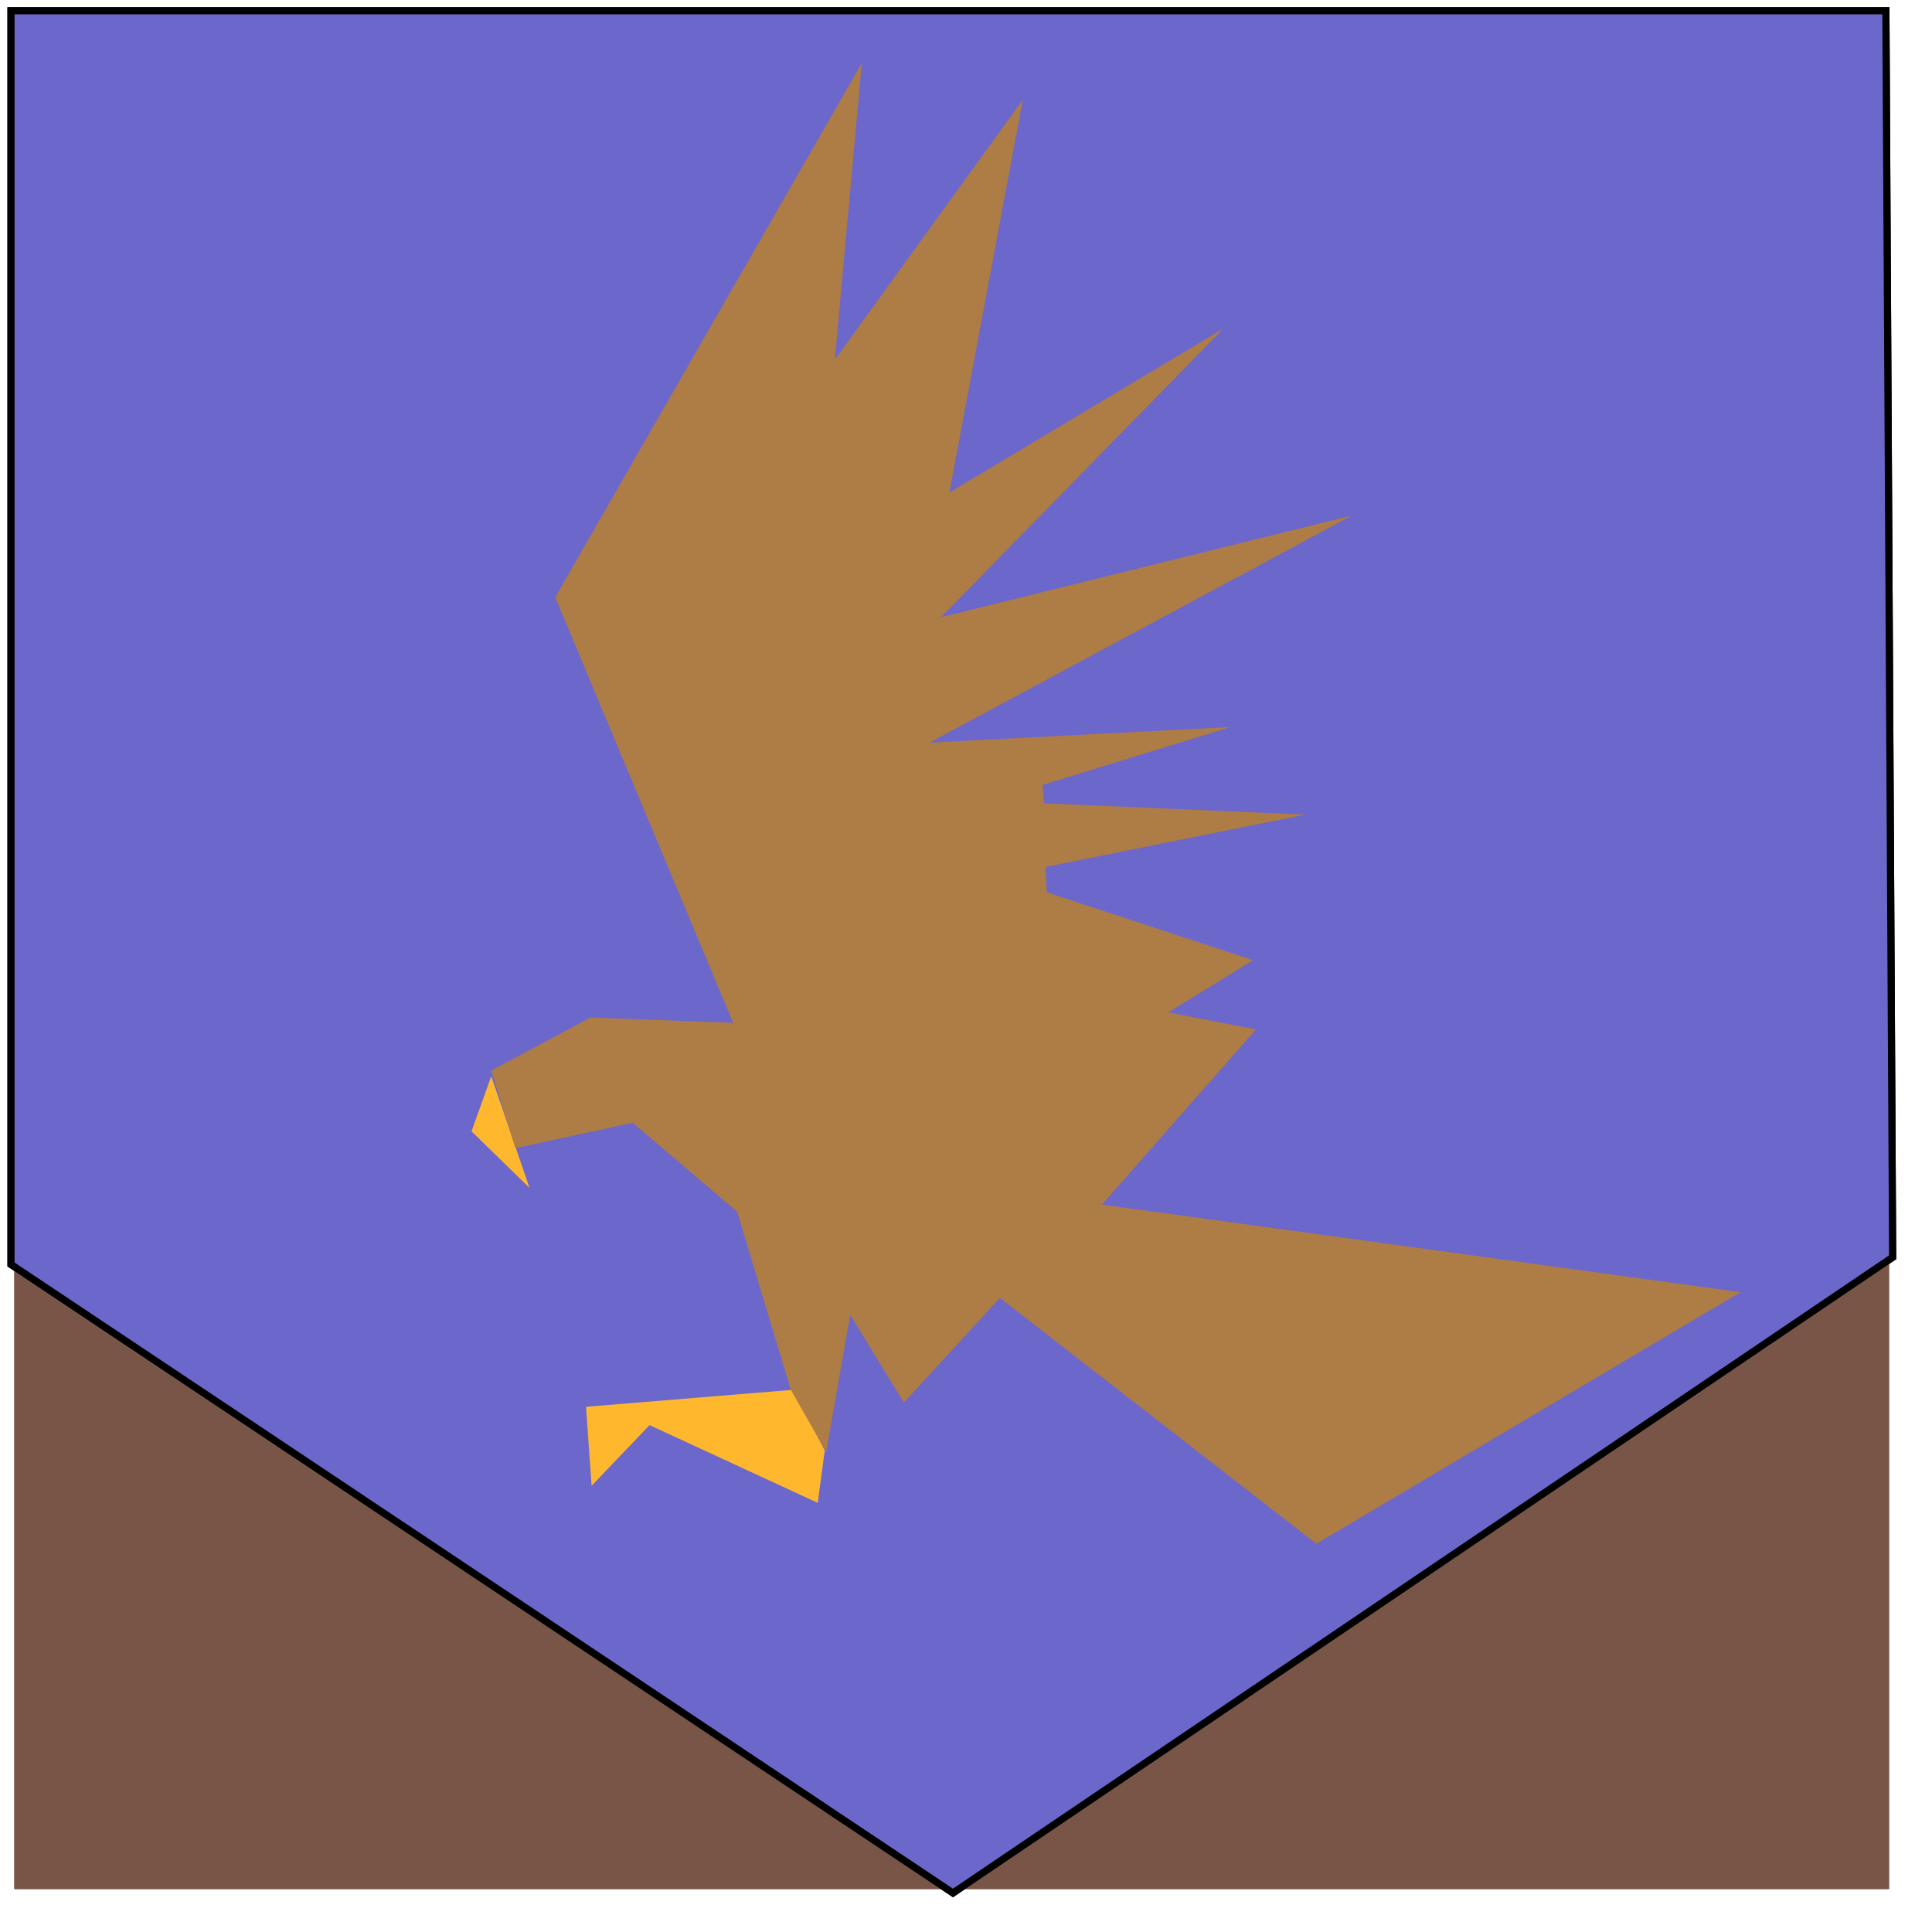 <svg xmlns="http://www.w3.org/2000/svg" xmlns:xlink="http://www.w3.org/1999/xlink" width="131" height="131" viewBox="454.681 63.449 135 135">
  <defs>
    <path id="a" d="M455.68 64.45h131v131h-131v-131Z"/>
    <path id="b" d="m586.21 64.45.47 86.72-65.41 44.25-65.57-43.75V64.45h130.51Z"/>
    <path id="c" d="m487.63 142.5 4.05 3.95-2.67-7.8-1.38 3.85Z"/>
    <path id="d" d="m495.63 161.75.39 5.52 4.05-4.24 11.75 5.43.49-3.65-2.17-4.25-14.51 1.19Z"/>
    <path id="e" d="m495.94 134.55 9.97.37-12.43-29.74 21.42-37.32-1.88 20.72 13.13-18.16-5.13 27.44 19.15-11.45-19.74 20.17 28.72-7.11-29.51 15.87 21.02-1.09-13.13 4.05.1 1.28 18.26.79-18.16 3.66.1 1.77 14.41 4.74-5.92 3.65 6.12 1.19-10.76 12.24 44.62 6.12-29.64 17.58-22.11-17.18-6.71 7.31-3.75-6.12-1.68 9.58-2.47-4.35-3.75-12.44-7.3-6.22-8.2 1.78-1.68-5.43 6.93-3.7Z"/>
  </defs>
  <use xlink:href="#a" fill="#795548"/>
  <use xlink:href="#b" fill-opacity="0" stroke="#000000"/>
  <use xlink:href="#b" fill="#6c67cb"/>
  <use xlink:href="#c" fill="#ffb82d"/>
  <use xlink:href="#d" fill="#ffb82d"/>
  <use xlink:href="#e" fill="#ae7c45"/>
  <use xlink:href="#a" fill="#795548"/>
  <use xlink:href="#b" fill-opacity="0" stroke="#000000"/>
  <use xlink:href="#b" fill="#6c67cb"/>
  <use xlink:href="#c" fill="#ffb82d"/>
  <use xlink:href="#d" fill="#ffb82d"/>
  <use xlink:href="#e" fill="#ae7c45"/>
</svg>
